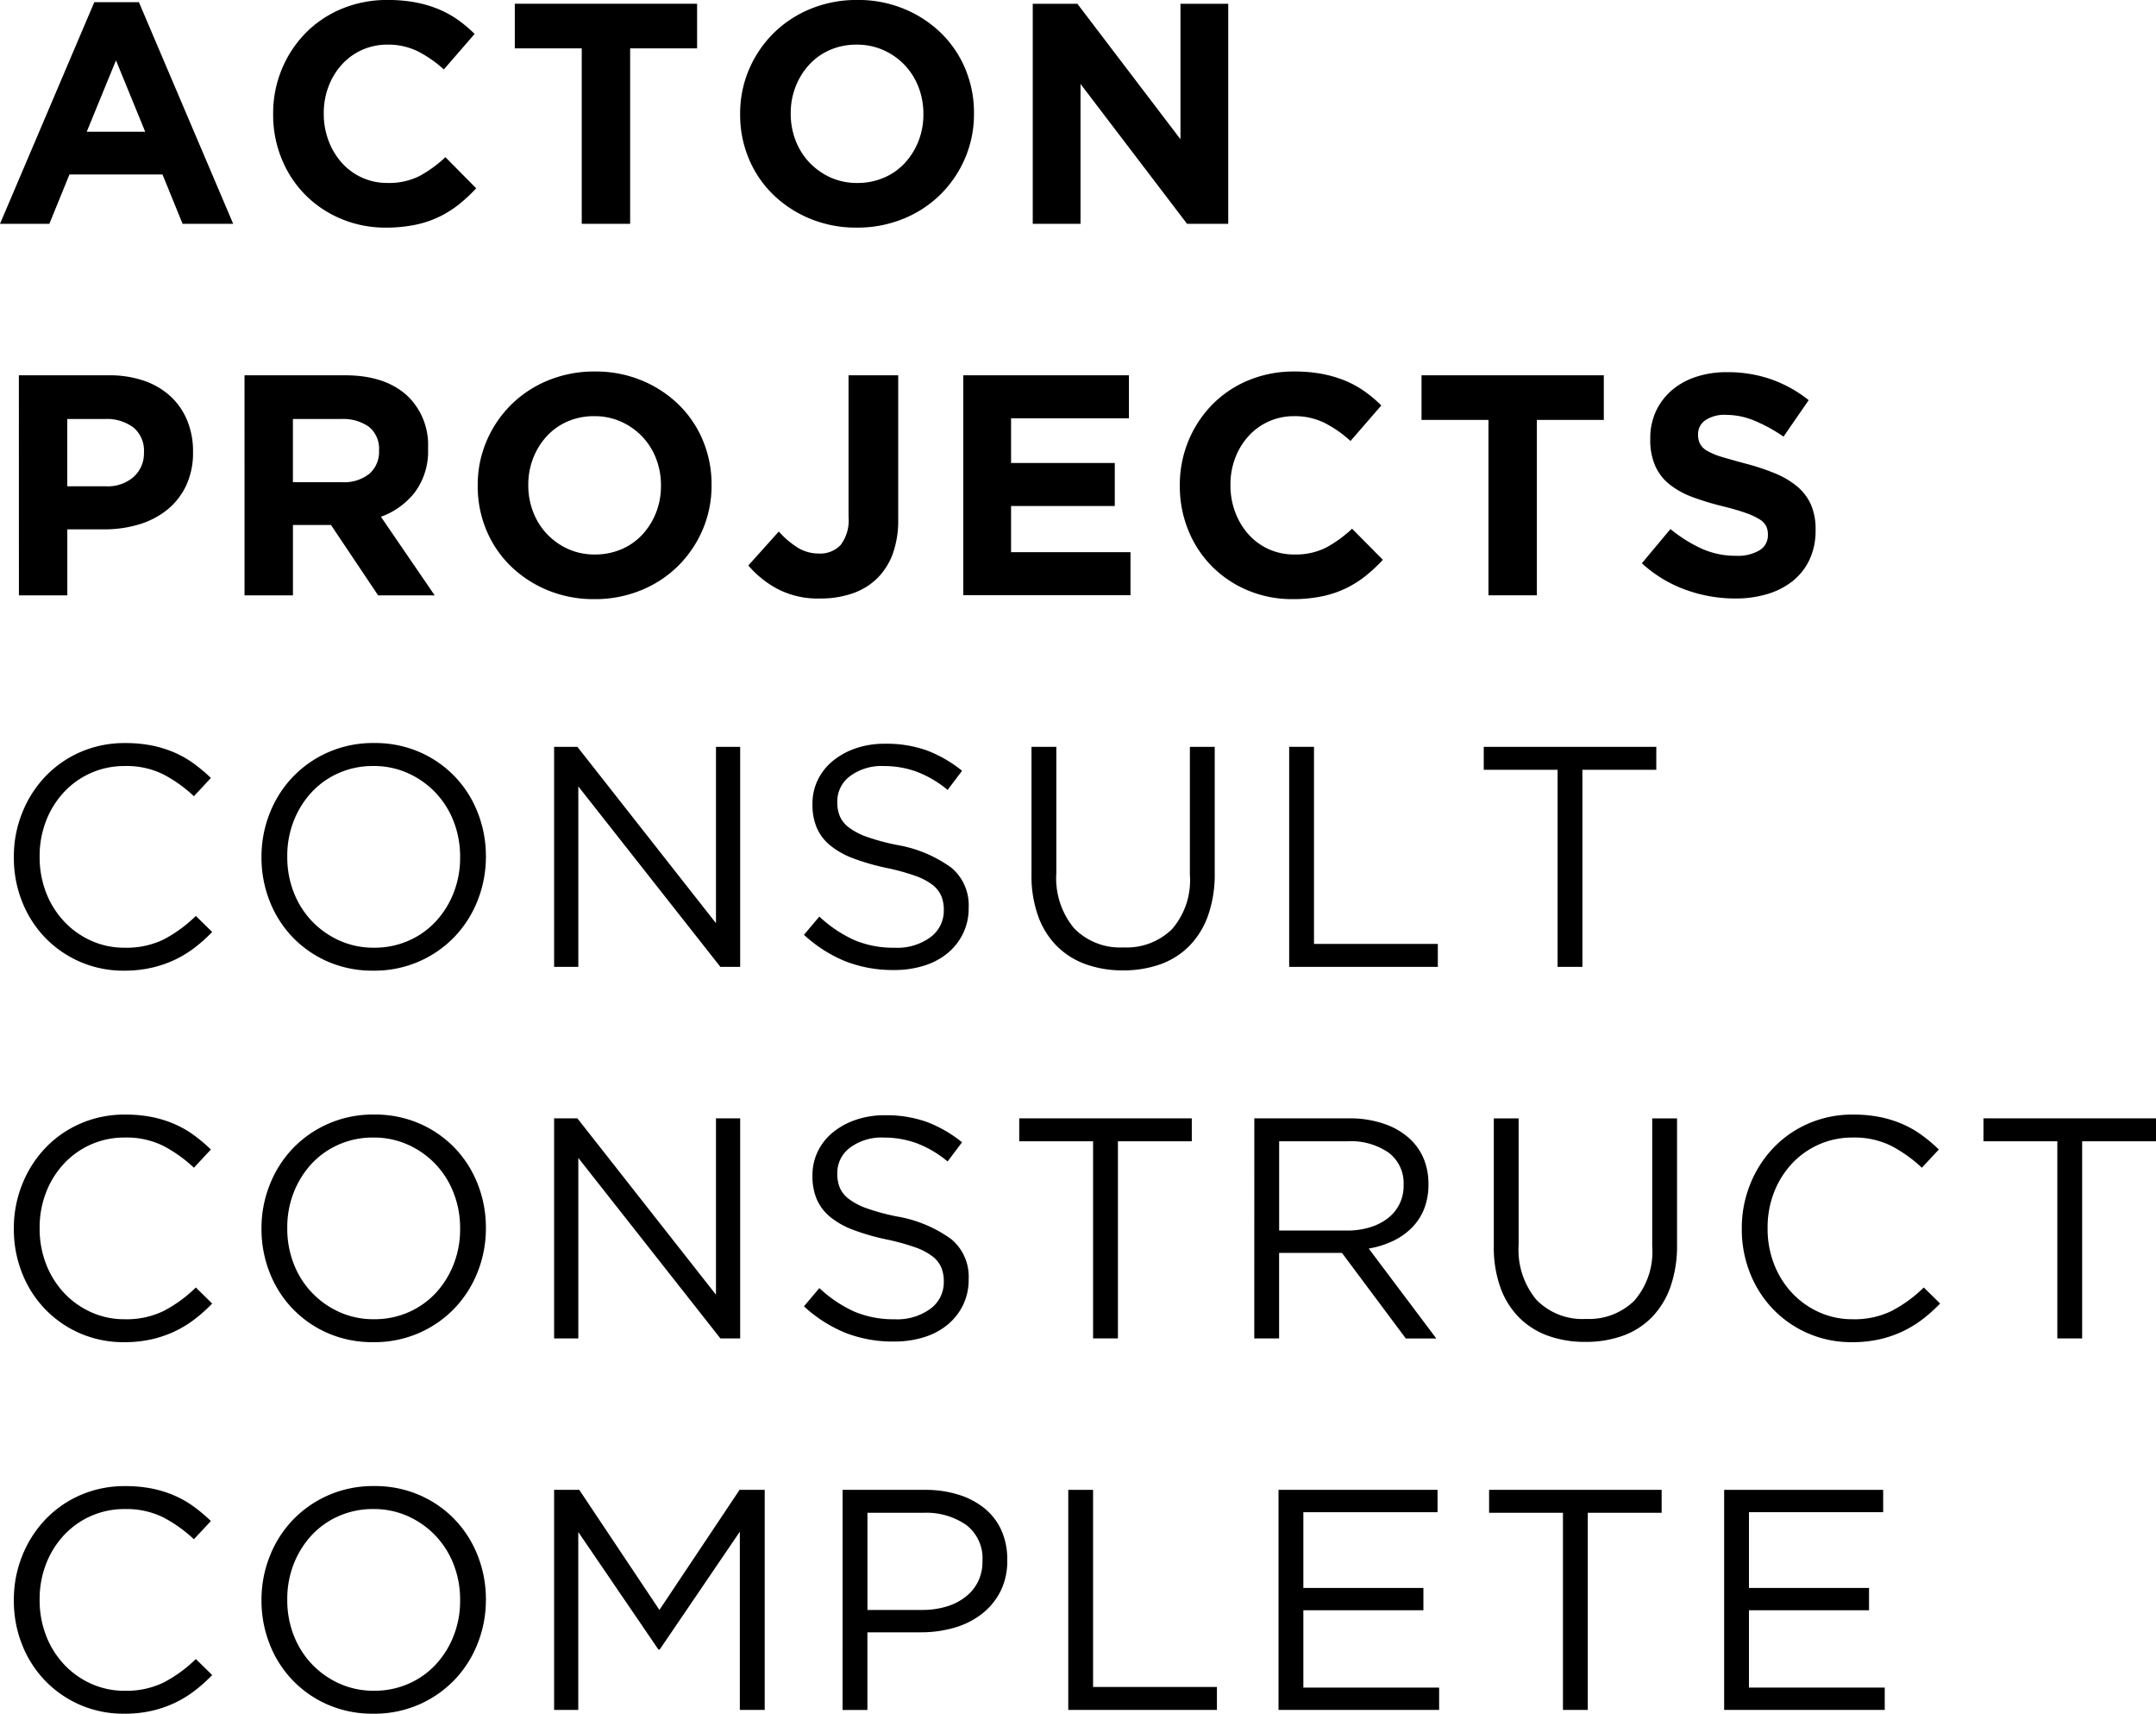 <svg xmlns="http://www.w3.org/2000/svg" viewBox="0 0 220.57 175.278">
  <g fill="currentColor">
    <path d="M9.647.226h4.565l9.646 22.668h-5.177l-2.057-5.048H7.106l-2.057 5.048H0zm5.208 13.247l-2.989-7.3-2.991 7.3z"/>
    <path d="M39.489 23.28a11.659 11.659 0 01-4.6-.9 11.3 11.3 0 01-3.665-2.46 11.205 11.205 0 01-2.411-3.681 11.855 11.855 0 01-.869-4.534v-.064a11.738 11.738 0 01.869-4.518 11.641 11.641 0 012.411-3.7 11.171 11.171 0 013.7-2.508 12.035 12.035 0 014.758-.917 14.937 14.937 0 012.879.257 12.042 12.042 0 012.362.708 10.262 10.262 0 011.962 1.093 13.462 13.462 0 011.672 1.415l-3.151 3.633a11.971 11.971 0 00-2.685-1.865 6.84 6.84 0 00-3.07-.674 6.267 6.267 0 00-2.622.546 6.2 6.2 0 00-2.073 1.511 7.044 7.044 0 00-1.35 2.235 7.577 7.577 0 00-.483 2.716v.065a7.705 7.705 0 00.483 2.733 7.156 7.156 0 001.334 2.251 6.231 6.231 0 002.058 1.527 6.2 6.2 0 002.653.563 6.905 6.905 0 003.263-.707 12.686 12.686 0 002.652-1.93l3.152 3.184a16.4 16.4 0 01-1.8 1.672 10.743 10.743 0 01-2.041 1.269 10.594 10.594 0 01-2.429.8 14.637 14.637 0 01-2.959.28z"/>
    <path d="M59.515 4.949h-6.848V.384h18.649v4.565h-6.849v17.942h-4.952z"/>
    <path d="M87.65 23.28a12.262 12.262 0 01-4.79-.917 11.9 11.9 0 01-3.779-2.476 11.064 11.064 0 01-2.476-3.665 11.542 11.542 0 01-.884-4.518v-.064a11.379 11.379 0 01.9-4.518 11.663 11.663 0 012.492-3.7A11.588 11.588 0 0182.907.914a12.389 12.389 0 014.807-.917 12.27 12.27 0 014.791.917 11.9 11.9 0 013.778 2.475 11.091 11.091 0 012.476 3.666 11.556 11.556 0 01.884 4.517v.065a11.4 11.4 0 01-.9 4.518 11.65 11.65 0 01-2.492 3.7 11.6 11.6 0 01-3.8 2.508 12.385 12.385 0 01-4.801.917zm.064-4.566a6.756 6.756 0 002.733-.547 6.251 6.251 0 002.139-1.511 7.142 7.142 0 001.382-2.235 7.374 7.374 0 00.5-2.717v-.064a7.514 7.514 0 00-.5-2.734 6.819 6.819 0 00-1.415-2.25 6.784 6.784 0 00-2.17-1.527 6.6 6.6 0 00-2.733-.562 6.724 6.724 0 00-2.75.546 6.285 6.285 0 00-2.121 1.511 7.107 7.107 0 00-1.383 2.235 7.354 7.354 0 00-.5 2.716v.065a7.478 7.478 0 00.5 2.733 6.8 6.8 0 001.415 2.251 6.856 6.856 0 002.154 1.527 6.566 6.566 0 002.749.563z"/>
    <path d="M105.656.387h4.565l10.547 13.857V.387h4.887v22.507h-4.212l-10.9-14.308v14.308h-4.887z"/>
    <path d="M1.93 38.386h9.2a10.846 10.846 0 013.618.562 7.665 7.665 0 012.7 1.592 6.934 6.934 0 011.7 2.46 8.164 8.164 0 01.6 3.167v.064a7.9 7.9 0 01-.708 3.441 7.023 7.023 0 01-1.945 2.476 8.463 8.463 0 01-2.894 1.495 12.282 12.282 0 01-3.553.5H6.887v6.752H1.935zm8.874 11.35a4.033 4.033 0 002.894-.98 3.225 3.225 0 001.029-2.429v-.063a3.075 3.075 0 00-1.077-2.541 4.569 4.569 0 00-2.942-.868H6.882v6.881z"/>
    <path d="M25.015 38.386h10.29q4.277 0 6.559 2.283a6.954 6.954 0 011.929 5.145v.063a7.053 7.053 0 01-1.335 4.453 7.721 7.721 0 01-3.488 2.525l5.5 8.038h-5.787l-4.823-7.2h-3.891v7.2h-4.952zm9.968 10.932a4.109 4.109 0 002.814-.869 2.936 2.936 0 00.98-2.315v-.064a2.875 2.875 0 00-1.028-2.412 4.559 4.559 0 00-2.863-.8h-4.919v6.463z"/>
    <path d="M60.803 61.279a12.266 12.266 0 01-4.791-.917 11.9 11.9 0 01-3.779-2.476 11.064 11.064 0 01-2.476-3.665 11.555 11.555 0 01-.883-4.518v-.063a11.355 11.355 0 01.9-4.518 11.639 11.639 0 012.492-3.7 11.6 11.6 0 013.793-2.508 12.393 12.393 0 014.807-.916 12.27 12.27 0 014.791.916 11.925 11.925 0 013.779 2.476 11.08 11.08 0 012.475 3.665 11.567 11.567 0 01.884 4.518v.065a11.374 11.374 0 01-.9 4.517 11.657 11.657 0 01-2.492 3.7 11.6 11.6 0 01-3.794 2.507 12.391 12.391 0 01-4.806.917zm.063-4.566a6.769 6.769 0 002.733-.546 6.267 6.267 0 002.139-1.512 7.129 7.129 0 001.383-2.234 7.38 7.38 0 00.5-2.718v-.063a7.507 7.507 0 00-.5-2.734 6.817 6.817 0 00-1.415-2.25 6.787 6.787 0 00-2.171-1.528 6.6 6.6 0 00-2.732-.562 6.738 6.738 0 00-2.75.546 6.3 6.3 0 00-2.122 1.511 7.109 7.109 0 00-1.383 2.235 7.355 7.355 0 00-.5 2.717v.065a7.476 7.476 0 00.5 2.732 6.8 6.8 0 001.415 2.252 6.866 6.866 0 002.154 1.527 6.569 6.569 0 002.749.562z"/>
    <path d="M83.92 61.215a8.941 8.941 0 01-4.42-1 10.355 10.355 0 01-2.942-2.378l3.119-3.473a8.935 8.935 0 001.945 1.656 4.1 4.1 0 002.17.595 2.849 2.849 0 002.219-.885 4.157 4.157 0 00.8-2.845v-14.5h5.081v14.726a10.124 10.124 0 01-.547 3.505 6.846 6.846 0 01-1.576 2.507 6.641 6.641 0 01-2.523 1.56 9.9 9.9 0 01-3.326.532z"/>
    <path d="M98.55 38.386h16.945v4.4h-12.057v4.566h10.61v4.4h-10.61v4.727h12.218v4.4H98.55z"/>
    <path d="M132.247 61.279a11.637 11.637 0 01-4.6-.9 11.266 11.266 0 01-3.665-2.459 11.163 11.163 0 01-2.412-3.682 11.851 11.851 0 01-.868-4.534v-.063a11.727 11.727 0 01.868-4.518 11.586 11.586 0 012.412-3.7 11.162 11.162 0 013.7-2.508 12.034 12.034 0 014.759-.916 14.847 14.847 0 012.877.257 12.041 12.041 0 012.364.708 10.253 10.253 0 011.961 1.093 13.217 13.217 0 011.672 1.415l-3.151 3.633a11.917 11.917 0 00-2.685-1.865 6.844 6.844 0 00-3.071-.675 6.274 6.274 0 00-2.62.546 6.211 6.211 0 00-2.074 1.511 7.044 7.044 0 00-1.351 2.235 7.6 7.6 0 00-.482 2.717v.065a7.728 7.728 0 00.482 2.732 7.179 7.179 0 001.334 2.252 6.246 6.246 0 002.059 1.527 6.2 6.2 0 002.652.562 6.9 6.9 0 003.264-.707 12.664 12.664 0 002.653-1.93l3.15 3.184a16.272 16.272 0 01-1.8 1.672 10.7 10.7 0 01-2.042 1.269 10.51 10.51 0 01-2.427.8 14.639 14.639 0 01-2.959.279z"/>
    <path d="M152.278 42.949h-6.849v-4.565h18.649v4.565h-6.849v17.942h-4.951z"/>
    <path d="M177.517 61.215a14.912 14.912 0 01-5.047-.884 13.362 13.362 0 01-4.5-2.718l2.926-3.5a14.724 14.724 0 003.168 1.993 8.462 8.462 0 003.552.74 4.326 4.326 0 002.395-.563 1.772 1.772 0 00.853-1.559v-.065a1.95 1.95 0 00-.178-.852 1.793 1.793 0 00-.676-.691 7.192 7.192 0 00-1.387-.644q-.888-.32-2.305-.674a28.089 28.089 0 01-3.1-.933 8.711 8.711 0 01-2.353-1.27 5.115 5.115 0 01-1.5-1.881 6.521 6.521 0 01-.533-2.8v-.063a6.528 6.528 0 01.575-2.782 6.336 6.336 0 011.613-2.138 7.239 7.239 0 012.48-1.382 9.955 9.955 0 013.178-.483 13.456 13.456 0 014.549.74 13.21 13.21 0 013.811 2.122l-2.573 3.73a16.337 16.337 0 00-2.958-1.624 7.549 7.549 0 00-2.894-.6 3.5 3.5 0 00-2.17.563 1.709 1.709 0 00-.723 1.4v.063a2.016 2.016 0 00.209.949 1.891 1.891 0 00.758.723 7.073 7.073 0 001.5.612q.951.288 2.4.675a23 23 0 013.046 1.013 8.5 8.5 0 012.257 1.35 5.144 5.144 0 011.386 1.849 6.268 6.268 0 01.468 2.54v.064a6.977 6.977 0 01-.607 2.975 6.12 6.12 0 01-1.693 2.186 7.615 7.615 0 01-2.593 1.35 11.251 11.251 0 01-3.334.469z"/>
    <path d="M12.701 99.279a11.115 11.115 0 01-4.5-.9 11.115 11.115 0 01-3.569-2.46 11.225 11.225 0 01-2.362-3.681 12.036 12.036 0 01-.853-4.534v-.064a11.954 11.954 0 01.853-4.5 11.6 11.6 0 012.362-3.713 11 11 0 013.6-2.509 11.254 11.254 0 014.565-.916 13.747 13.747 0 012.781.257 11.58 11.58 0 012.3.724 10.4 10.4 0 011.961 1.125 17.125 17.125 0 011.737 1.463l-1.737 1.865a14.277 14.277 0 00-3.1-2.219 8.458 8.458 0 00-3.97-.867 8.423 8.423 0 00-3.457.707 8.416 8.416 0 00-2.765 1.962 9.067 9.067 0 00-1.833 2.942 9.858 9.858 0 00-.659 3.616v.065a9.957 9.957 0 00.659 3.649 9.068 9.068 0 001.833 2.942 8.637 8.637 0 002.765 1.977 8.244 8.244 0 003.457.724 8.69 8.69 0 003.987-.852 13.891 13.891 0 003.279-2.4l1.672 1.639a15.982 15.982 0 01-1.816 1.625 11.384 11.384 0 01-2.042 1.237 11.635 11.635 0 01-2.348.8 12.453 12.453 0 01-2.8.296z"/>
    <path d="M38.199 99.279a11.421 11.421 0 01-4.679-.933 11.166 11.166 0 01-3.618-2.524 11.231 11.231 0 01-2.331-3.7 12.09 12.09 0 01-.819-4.421v-.064a12 12 0 01.835-4.437 11.408 11.408 0 012.348-3.714 11.3 11.3 0 013.634-2.54 11.372 11.372 0 014.693-.949 11.431 11.431 0 014.679.933 11.173 11.173 0 013.617 2.524 11.224 11.224 0 012.331 3.7 12.066 12.066 0 01.82 4.42.041.041 0 010 .065 12.028 12.028 0 01-.835 4.437 11.442 11.442 0 01-2.348 3.714 11.318 11.318 0 01-3.634 2.54 11.378 11.378 0 01-4.693.949zm.063-2.348a8.619 8.619 0 003.553-.724 8.38 8.38 0 002.782-1.977 9.3 9.3 0 001.816-2.926 9.717 9.717 0 00.659-3.6v-.064a9.853 9.853 0 00-.659-3.618 8.968 8.968 0 00-1.849-2.942 8.967 8.967 0 00-2.813-1.993 8.468 8.468 0 00-3.552-.739 8.612 8.612 0 00-3.553.723 8.385 8.385 0 00-2.782 1.977 9.313 9.313 0 00-1.817 2.927 9.713 9.713 0 00-.658 3.6v.065a9.844 9.844 0 00.658 3.617 8.972 8.972 0 001.849 2.942 8.931 8.931 0 002.813 1.993 8.455 8.455 0 003.553.739z"/>
    <path d="M56.689 76.385h2.379l14.18 18.038V76.385h2.476v22.507h-2.025L59.165 80.436v18.456h-2.476z"/>
    <path d="M91.444 99.214a13.31 13.31 0 01-4.935-.884 14.1 14.1 0 01-4.26-2.717l1.574-1.865a13.3 13.3 0 003.569 2.4 10.273 10.273 0 004.148.787 5.727 5.727 0 003.65-1.077 3.351 3.351 0 001.366-2.75v-.063a3.643 3.643 0 00-.257-1.4 2.885 2.885 0 00-.9-1.142 6.426 6.426 0 00-1.788-.932 23.039 23.039 0 00-2.918-.8 23.533 23.533 0 01-3.368-.965 8.387 8.387 0 01-2.369-1.319 4.852 4.852 0 01-1.386-1.8 5.977 5.977 0 01-.451-2.411v-.065a5.514 5.514 0 01.547-2.444 5.757 5.757 0 011.543-1.945 7.488 7.488 0 012.347-1.286 9 9 0 012.959-.466 12.324 12.324 0 014.324.691 13.183 13.183 0 013.585 2.074l-1.479 1.961a11.012 11.012 0 00-3.167-1.865 9.68 9.68 0 00-3.328-.578 5.405 5.405 0 00-3.505 1.044 3.213 3.213 0 00-1.286 2.588v.065a3.734 3.734 0 00.258 1.431 2.889 2.889 0 00.932 1.157 6.8 6.8 0 001.865.965 22.512 22.512 0 003.055.82 13.278 13.278 0 015.546 2.315A4.982 4.982 0 0199.1 92.79v.064a5.9 5.9 0 01-.572 2.62 6.011 6.011 0 01-1.576 2.01 7.081 7.081 0 01-2.418 1.286 10.146 10.146 0 01-3.09.444z"/>
    <path d="M114.883 99.249a11.047 11.047 0 01-3.809-.627 8 8 0 01-2.959-1.865 8.346 8.346 0 01-1.912-3.07 12.123 12.123 0 01-.676-4.212V76.388h2.541v12.926a7.985 7.985 0 001.816 5.627 6.562 6.562 0 005.064 1.961 6.625 6.625 0 004.952-1.865 7.63 7.63 0 001.832-5.562V76.388h2.541v12.893a12.728 12.728 0 01-.676 4.341 8.465 8.465 0 01-1.913 3.119 7.891 7.891 0 01-2.957 1.881 11.169 11.169 0 01-3.844.627z"/>
    <path d="M131.889 76.385h2.539v20.16h12.669v2.347h-15.208z"/>
    <path d="M159.351 78.732h-7.556v-2.347h17.652v2.347h-7.558v20.16h-2.54z"/>
    <path d="M12.701 137.278a11.1 11.1 0 01-4.5-.9 11.1 11.1 0 01-3.569-2.46 11.226 11.226 0 01-2.362-3.681 12.037 12.037 0 01-.853-4.534v-.064a11.949 11.949 0 01.853-4.5 11.609 11.609 0 012.362-3.714 11 11 0 013.6-2.508 11.237 11.237 0 014.565-.916 13.677 13.677 0 012.781.257 11.516 11.516 0 012.3.724 10.45 10.45 0 011.961 1.124 17.145 17.145 0 011.737 1.464l-1.737 1.865a14.244 14.244 0 00-3.1-2.219 8.445 8.445 0 00-3.97-.868 8.423 8.423 0 00-3.457.707 8.445 8.445 0 00-2.765 1.962 9.067 9.067 0 00-1.833 2.942 9.864 9.864 0 00-.659 3.617v.064a9.95 9.95 0 00.659 3.649 9.082 9.082 0 001.833 2.943 8.653 8.653 0 002.765 1.977 8.259 8.259 0 003.457.724 8.69 8.69 0 003.987-.853 13.861 13.861 0 003.279-2.395l1.672 1.64a15.972 15.972 0 01-1.816 1.624 11.449 11.449 0 01-2.042 1.238 11.633 11.633 0 01-2.348.8 12.454 12.454 0 01-2.8.291z"/>
    <path d="M38.199 137.278a11.436 11.436 0 01-4.679-.932 11.183 11.183 0 01-3.618-2.525 11.238 11.238 0 01-2.331-3.7 12.1 12.1 0 01-.819-4.422v-.064a11.992 11.992 0 01.835-4.436 11.408 11.408 0 012.348-3.714 11.3 11.3 0 013.634-2.541 11.371 11.371 0 014.693-.948 11.447 11.447 0 014.679.932 11.188 11.188 0 013.617 2.524 11.234 11.234 0 012.331 3.7 12.068 12.068 0 01.82 4.421.04.04 0 010 .064 12.024 12.024 0 01-.835 4.437 11.44 11.44 0 01-2.348 3.714 11.319 11.319 0 01-3.634 2.541 11.4 11.4 0 01-4.693.949zm.063-2.347a8.635 8.635 0 003.553-.724 8.4 8.4 0 002.782-1.977 9.306 9.306 0 001.816-2.926 9.722 9.722 0 00.659-3.6v-.064a9.844 9.844 0 00-.659-3.617 8.948 8.948 0 00-1.849-2.942 8.954 8.954 0 00-2.813-1.994 8.468 8.468 0 00-3.552-.739 8.628 8.628 0 00-3.553.723 8.4 8.4 0 00-2.782 1.977 9.325 9.325 0 00-1.817 2.927 9.714 9.714 0 00-.658 3.6v.064a9.84 9.84 0 00.658 3.617 8.952 8.952 0 001.849 2.942 8.918 8.918 0 002.813 1.994 8.47 8.47 0 003.553.739z"/>
    <path d="M56.689 114.385h2.379l14.18 18.038v-18.038h2.476v22.507h-2.025l-14.534-18.457v18.457h-2.476z"/>
    <path d="M91.444 137.214a13.31 13.31 0 01-4.935-.884 14.082 14.082 0 01-4.26-2.718l1.574-1.865a13.275 13.275 0 003.569 2.4 10.271 10.271 0 004.148.788 5.733 5.733 0 003.65-1.077 3.354 3.354 0 001.366-2.75v-.064a3.643 3.643 0 00-.257-1.4 2.882 2.882 0 00-.9-1.141 6.425 6.425 0 00-1.788-.933 23.018 23.018 0 00-2.918-.8 23.4 23.4 0 01-3.368-.965 8.363 8.363 0 01-2.369-1.319 4.844 4.844 0 01-1.386-1.8 5.978 5.978 0 01-.451-2.411v-.065a5.509 5.509 0 01.547-2.443 5.75 5.75 0 011.543-1.946 7.506 7.506 0 012.347-1.285 8.979 8.979 0 012.959-.467 12.346 12.346 0 014.324.691 13.208 13.208 0 013.585 2.074l-1.479 1.961a11.036 11.036 0 00-3.167-1.865 9.68 9.68 0 00-3.328-.578 5.4 5.4 0 00-3.505 1.045 3.21 3.21 0 00-1.286 2.588v.065a3.741 3.741 0 00.258 1.431 2.9 2.9 0 00.932 1.157 6.8 6.8 0 001.865.964 22.344 22.344 0 003.055.821 13.265 13.265 0 015.546 2.315 4.98 4.98 0 011.785 4.051v.064a5.9 5.9 0 01-.572 2.62 6 6 0 01-1.576 2.01 7.046 7.046 0 01-2.418 1.286 10.144 10.144 0 01-3.09.445z"/>
    <path d="M111.829 116.731h-7.556v-2.346h17.653v2.346h-7.556v20.161h-2.541z"/>
    <path d="M128.324 114.385h9.678a10.75 10.75 0 013.714.6 7.258 7.258 0 012.684 1.655 5.8 5.8 0 011.287 1.961 6.636 6.636 0 01.45 2.476v.065a6.687 6.687 0 01-.45 2.524 5.767 5.767 0 01-1.271 1.929 6.827 6.827 0 01-1.945 1.35 9.4 9.4 0 01-2.444.756l6.914 9.2h-3.119l-6.533-8.752h-6.43v8.745h-2.54zm9.47 11.478a7.969 7.969 0 002.321-.322 5.677 5.677 0 001.838-.916 4.236 4.236 0 001.208-1.446 4.209 4.209 0 00.435-1.946v-.064a3.894 3.894 0 00-1.515-3.263 6.8 6.8 0 00-4.255-1.175h-6.962v9.132z"/>
    <path d="M162.181 137.249a11.049 11.049 0 01-3.81-.627 8.007 8.007 0 01-2.958-1.865 8.354 8.354 0 01-1.914-3.071 12.143 12.143 0 01-.675-4.212v-13.086h2.54v12.925a7.984 7.984 0 001.817 5.627 6.559 6.559 0 005.065 1.961 6.623 6.623 0 004.95-1.864 7.628 7.628 0 001.834-5.563v-13.086h2.54v12.893a12.736 12.736 0 01-.675 4.341 8.5 8.5 0 01-1.914 3.119 7.9 7.9 0 01-2.958 1.881 11.15 11.15 0 01-3.842.627z"/>
    <path d="M189.479 137.278a11.092 11.092 0 01-4.5-.9 11.089 11.089 0 01-3.569-2.46 11.246 11.246 0 01-2.363-3.681 12.055 12.055 0 01-.852-4.534v-.064a11.967 11.967 0 01.852-4.5 11.63 11.63 0 012.363-3.714 10.984 10.984 0 013.6-2.508 11.236 11.236 0 014.565-.916 13.69 13.69 0 012.781.257 11.484 11.484 0 012.3.724 10.419 10.419 0 011.961 1.124 17.038 17.038 0 011.737 1.464l-1.737 1.865a14.2 14.2 0 00-3.1-2.219 8.443 8.443 0 00-3.97-.868 8.418 8.418 0 00-3.456.707 8.452 8.452 0 00-2.766 1.962 9.1 9.1 0 00-1.833 2.942 9.843 9.843 0 00-.658 3.617v.064a9.929 9.929 0 00.658 3.649 9.116 9.116 0 001.833 2.943 8.66 8.66 0 002.766 1.977 8.254 8.254 0 003.456.724 8.68 8.68 0 003.986-.853 13.846 13.846 0 003.28-2.395l1.672 1.64a16.056 16.056 0 01-1.816 1.624 11.415 11.415 0 01-2.042 1.238 11.646 11.646 0 01-2.347.8 12.461 12.461 0 01-2.801.291z"/>
    <path d="M210.475 116.731h-7.556v-2.346h17.651v2.346h-7.556v20.161h-2.539z"/>
    <path d="M12.701 175.278a11.114 11.114 0 01-4.5-.9 11.114 11.114 0 01-3.569-2.46 11.236 11.236 0 01-2.362-3.681 12.037 12.037 0 01-.853-4.534v-.064a11.954 11.954 0 01.853-4.5 11.593 11.593 0 012.362-3.713 11 11 0 013.6-2.509 11.238 11.238 0 014.565-.916 13.751 13.751 0 012.781.257 11.584 11.584 0 012.3.724 10.4 10.4 0 011.961 1.125 17 17 0 011.737 1.463l-1.737 1.865a14.281 14.281 0 00-3.1-2.219 8.458 8.458 0 00-3.97-.868 8.423 8.423 0 00-3.457.707 8.446 8.446 0 00-2.765 1.962 9.088 9.088 0 00-1.833 2.942 9.867 9.867 0 00-.659 3.617v.065a9.958 9.958 0 00.659 3.649 9.067 9.067 0 001.833 2.942 8.637 8.637 0 002.765 1.977 8.243 8.243 0 003.457.724 8.69 8.69 0 003.987-.852 13.89 13.89 0 003.279-2.395l1.672 1.639a15.879 15.879 0 01-1.816 1.624 11.336 11.336 0 01-2.042 1.238 11.569 11.569 0 01-2.348.8 12.391 12.391 0 01-2.8.291z"/>
    <path d="M38.199 175.278a11.438 11.438 0 01-4.679-.933 11.166 11.166 0 01-3.618-2.524 11.233 11.233 0 01-2.331-3.7 12.09 12.09 0 01-.819-4.421v-.064a12 12 0 01.835-4.437 11.409 11.409 0 012.348-3.714 11.287 11.287 0 013.634-2.54 11.371 11.371 0 014.693-.949 11.431 11.431 0 014.679.933 11.173 11.173 0 013.617 2.524 11.23 11.23 0 012.331 3.7 12.075 12.075 0 01.82 4.421.041.041 0 010 .065 12.027 12.027 0 01-.835 4.437 11.426 11.426 0 01-2.348 3.713 11.32 11.32 0 01-3.634 2.541 11.379 11.379 0 01-4.693.948zm.063-2.348a8.619 8.619 0 003.553-.724 8.38 8.38 0 002.782-1.977 9.294 9.294 0 001.816-2.926 9.717 9.717 0 00.659-3.6v-.064a9.849 9.849 0 00-.659-3.618 8.969 8.969 0 00-1.849-2.942 8.968 8.968 0 00-2.813-1.993 8.469 8.469 0 00-3.552-.74 8.612 8.612 0 00-3.553.724 8.37 8.37 0 00-2.782 1.977 9.3 9.3 0 00-1.817 2.927 9.713 9.713 0 00-.658 3.6v.065a9.844 9.844 0 00.658 3.617 8.972 8.972 0 001.849 2.942 8.93 8.93 0 002.813 1.993 8.454 8.454 0 003.553.739z"/>
    <path d="M56.689 152.384h2.572l8.2 12.282 8.2-12.282h2.572v22.507h-2.544V156.66l-8.2 12.058h-.129l-8.2-12.025v18.2h-2.471z"/>
    <path d="M86.203 152.384h8.425a11.325 11.325 0 013.456.5 7.942 7.942 0 012.669 1.415 6.141 6.141 0 011.7 2.235 7.185 7.185 0 01.594 2.99v.064a6.871 6.871 0 01-.707 3.2 6.828 6.828 0 01-1.913 2.3 8.318 8.318 0 01-2.814 1.4 12.165 12.165 0 01-3.408.466H88.74v7.942h-2.541zm8.118 12.282a8.538 8.538 0 002.531-.354 5.843 5.843 0 001.966-1.017 4.494 4.494 0 001.258-1.564 4.624 4.624 0 00.436-2.032v-.064a4.288 4.288 0 00-1.66-3.662 7.175 7.175 0 00-4.4-1.242h-5.706v9.935z"/>
    <path d="M109.289 152.384h2.539v20.16h12.669v2.347h-15.208z"/>
    <path d="M130.799 152.384h16.27v2.283H133.34v7.749h12.282v2.283H133.34v7.91h13.89v2.282h-16.431z"/>
    <path d="M159.898 154.731h-7.556v-2.347h17.652v2.347h-7.556v20.16h-2.54z"/>
    <path d="M176.389 152.384h16.269v2.283h-13.73v7.749h12.283v2.283h-12.283v7.91h13.89v2.282h-16.429z"/>
  </g>
</svg>